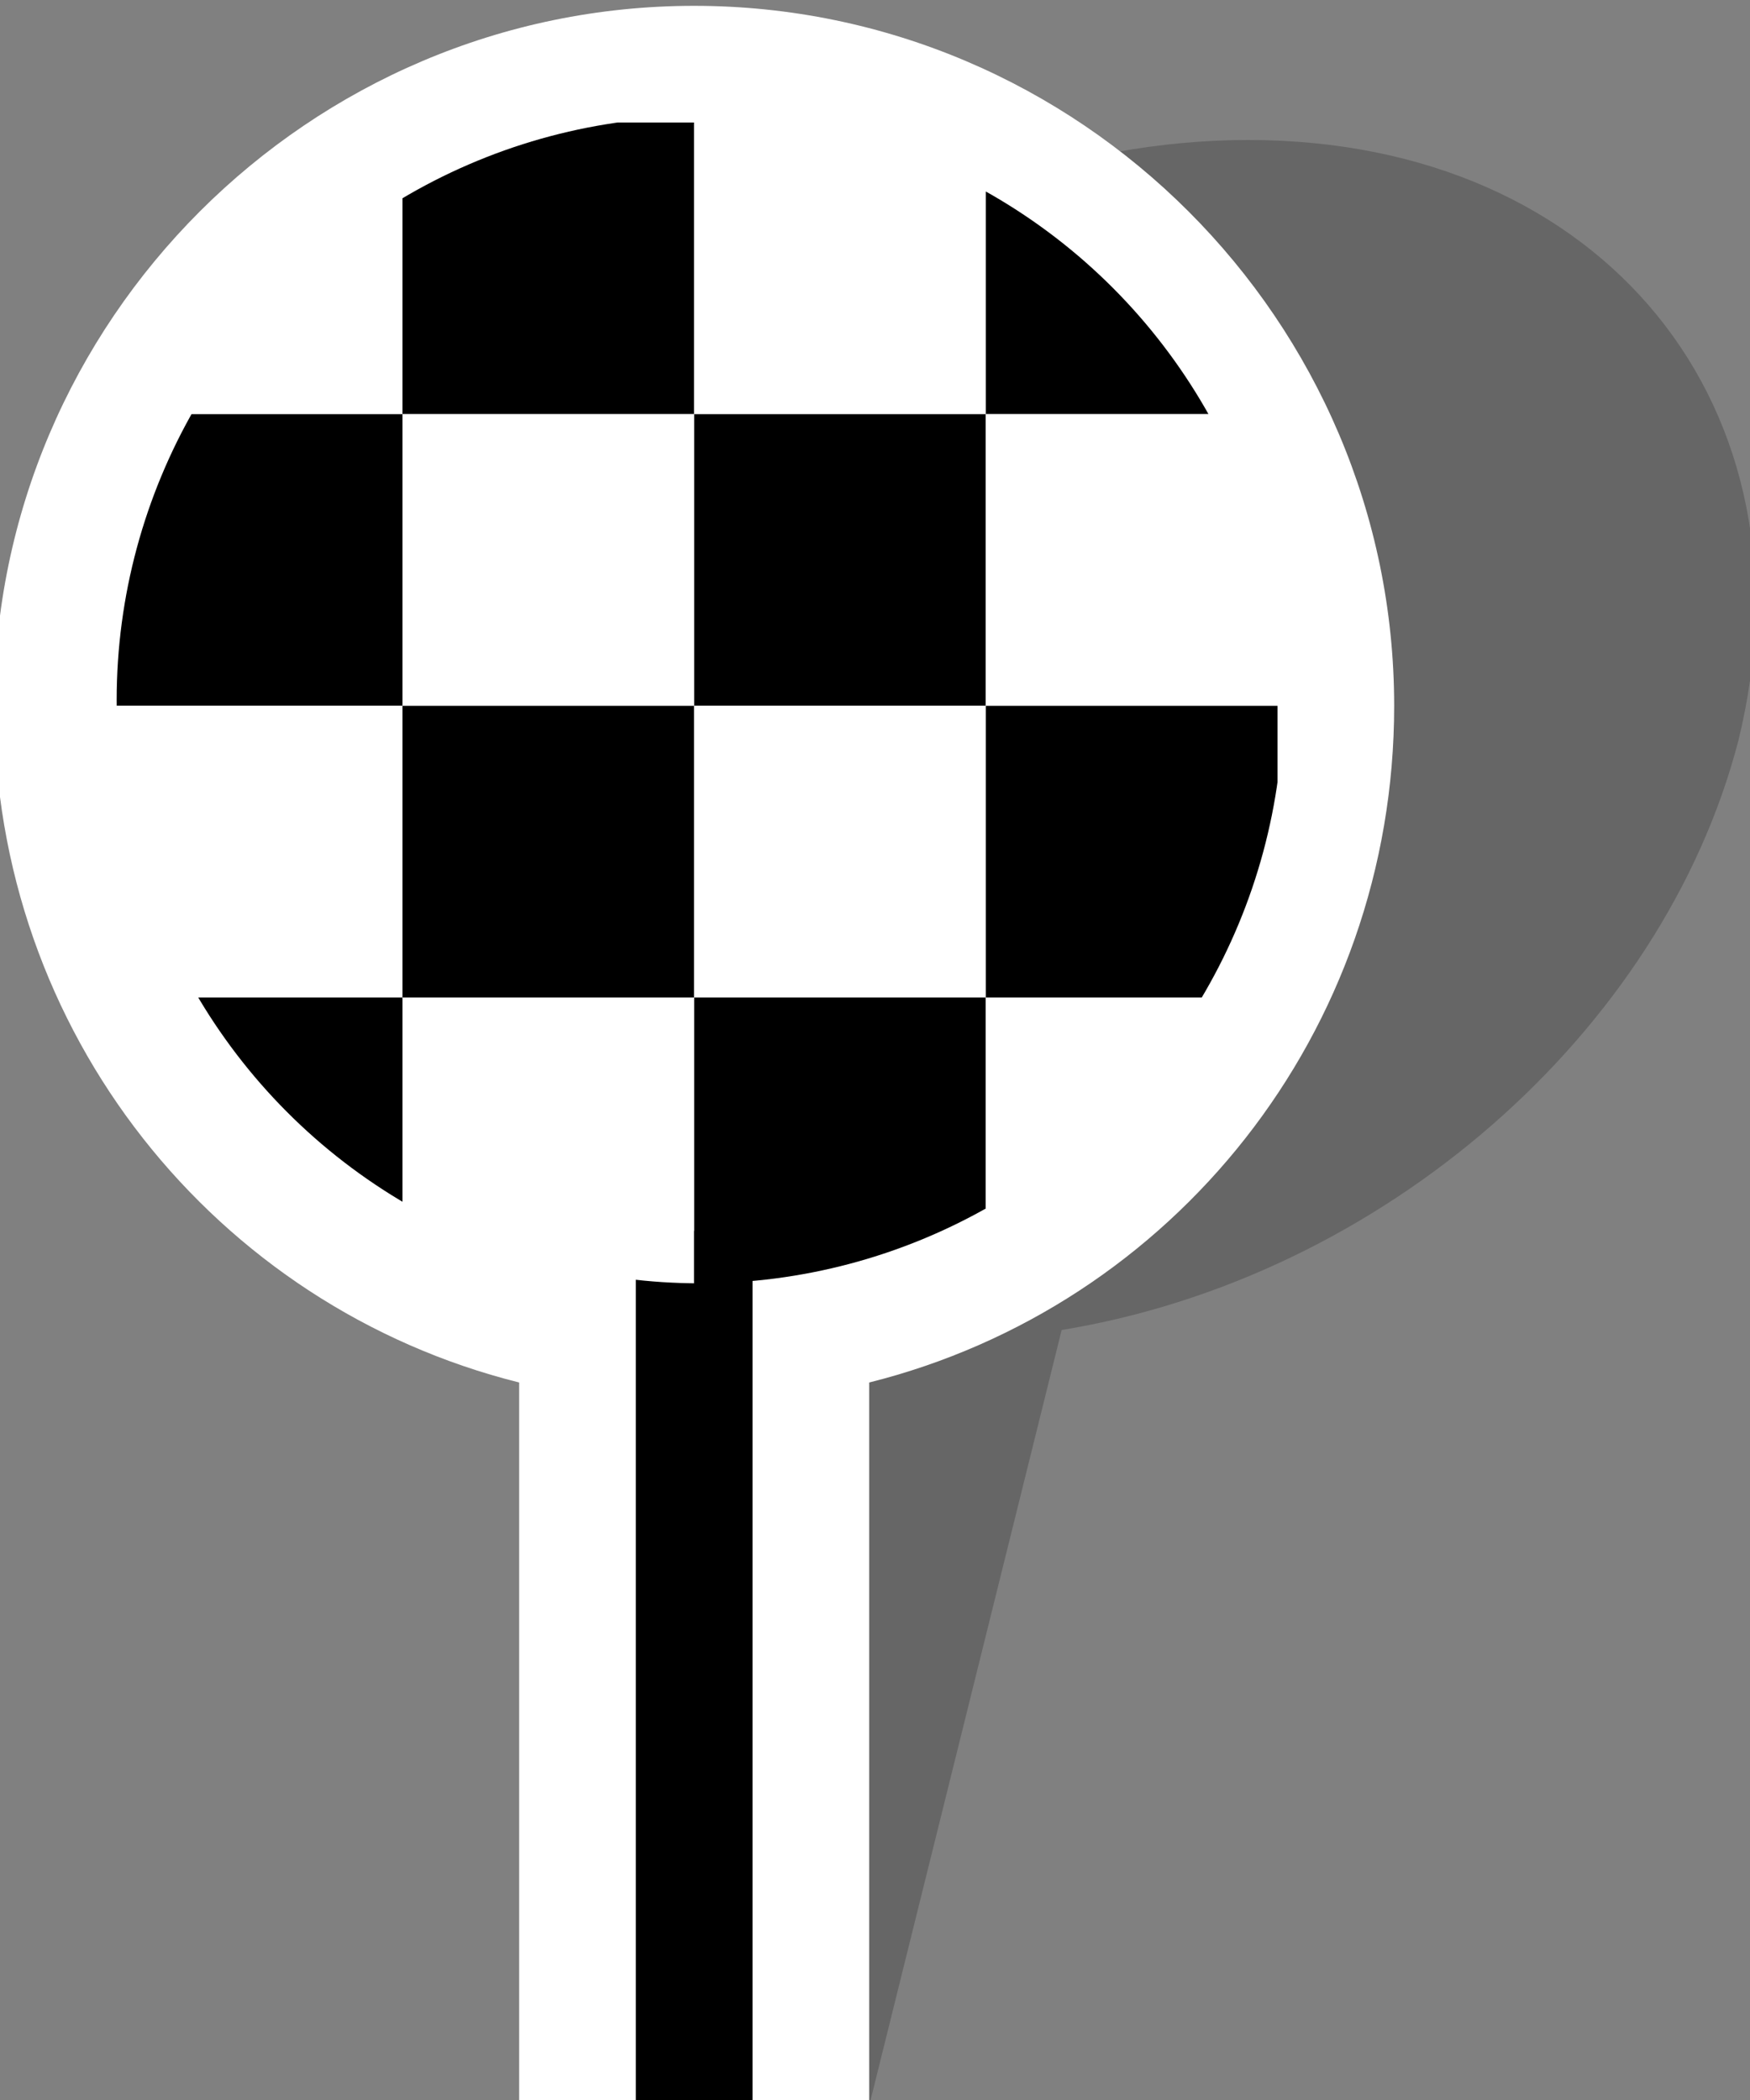 <?xml version="1.0" encoding="utf-8"?>
<!-- Generator: Adobe Illustrator 17.1.0, SVG Export Plug-In . SVG Version: 6.00 Build 0)  -->
<!DOCTYPE svg PUBLIC "-//W3C//DTD SVG 1.1//EN" "http://www.w3.org/Graphics/SVG/1.1/DTD/svg11.dtd">
<svg version="1.1" id="Layer_1" xmlns="http://www.w3.org/2000/svg" xmlns:xlink="http://www.w3.org/1999/xlink" x="0px" y="0px"
	 viewBox="0 0 30 36" enable-background="new 0 0 30 36" xml:space="preserve">
<rect x="0" y="0" width="30" height="36" fill="#808080" stroke="none"/>
<path opacity="0.2" d="M10.9,36.1l3.3-13.3c-5-0.9-7.7-5.1-6.4-10.1C9.2,7,15.3,2.4,21.4,2.4s9.8,4.6,8.4,10.3
	c-1.3,5-6.1,9.2-11.6,10.1l-3.3,13.3H10.9z"/>
<g>
	<path fill="#FFFFFF" d="M11.9,0.1c-6.6,0-12,5.4-12,12c0,5.6,3.8,10.3,9,11.6v12.4h6V23.7c5.2-1.3,9-6,9-11.6
		C23.9,5.5,18.5,0.1,11.9,0.1L11.9,0.1z"/>
</g>
<g>
	<rect x="10.9" y="21.1" width="2" height="15"/>
</g>
<g>
	<defs>
		<circle id="SVGID_1_" cx="12" cy="12" r="10"/>
	</defs>
	<clipPath id="SVGID_2_">
		<use xlink:href="#SVGID_1_"  overflow="visible"/>
	</clipPath>
	<g clip-path="url(#SVGID_2_)">
		<rect x="1.9" y="2.1" fill="#FFFFFF" width="5" height="5"/>
		<rect x="6.9" y="2.1" width="5" height="5"/>
		<rect x="11.9" y="2.1" fill="#FFFFFF" width="5" height="5"/>
		<rect x="16.9" y="2.1" width="5" height="5"/>
		<rect x="1.9" y="7.1" width="5" height="5"/>
		<rect x="6.9" y="7.1" fill="#FFFFFF" width="5" height="5"/>
		<rect x="11.9" y="7.1" width="5" height="5"/>
		<rect x="16.9" y="7.1" fill="#FFFFFF" width="5" height="5"/>
		<rect x="1.9" y="12.1" fill="#FFFFFF" width="5" height="5"/>
		<rect x="6.9" y="12.1" width="5" height="5"/>
		<rect x="11.9" y="12.1" fill="#FFFFFF" width="5" height="5"/>
		<rect x="16.9" y="12.1" width="5" height="5"/>
		<rect x="1.9" y="17.1" width="5" height="5"/>
		<rect x="6.9" y="17.1" fill="#FFFFFF" width="5" height="5"/>
		<rect x="11.9" y="17.1" width="5" height="5"/>
		<rect x="16.9" y="17.1" fill="#FFFFFF" width="5" height="5"/>
	</g>
</g>
</svg>
